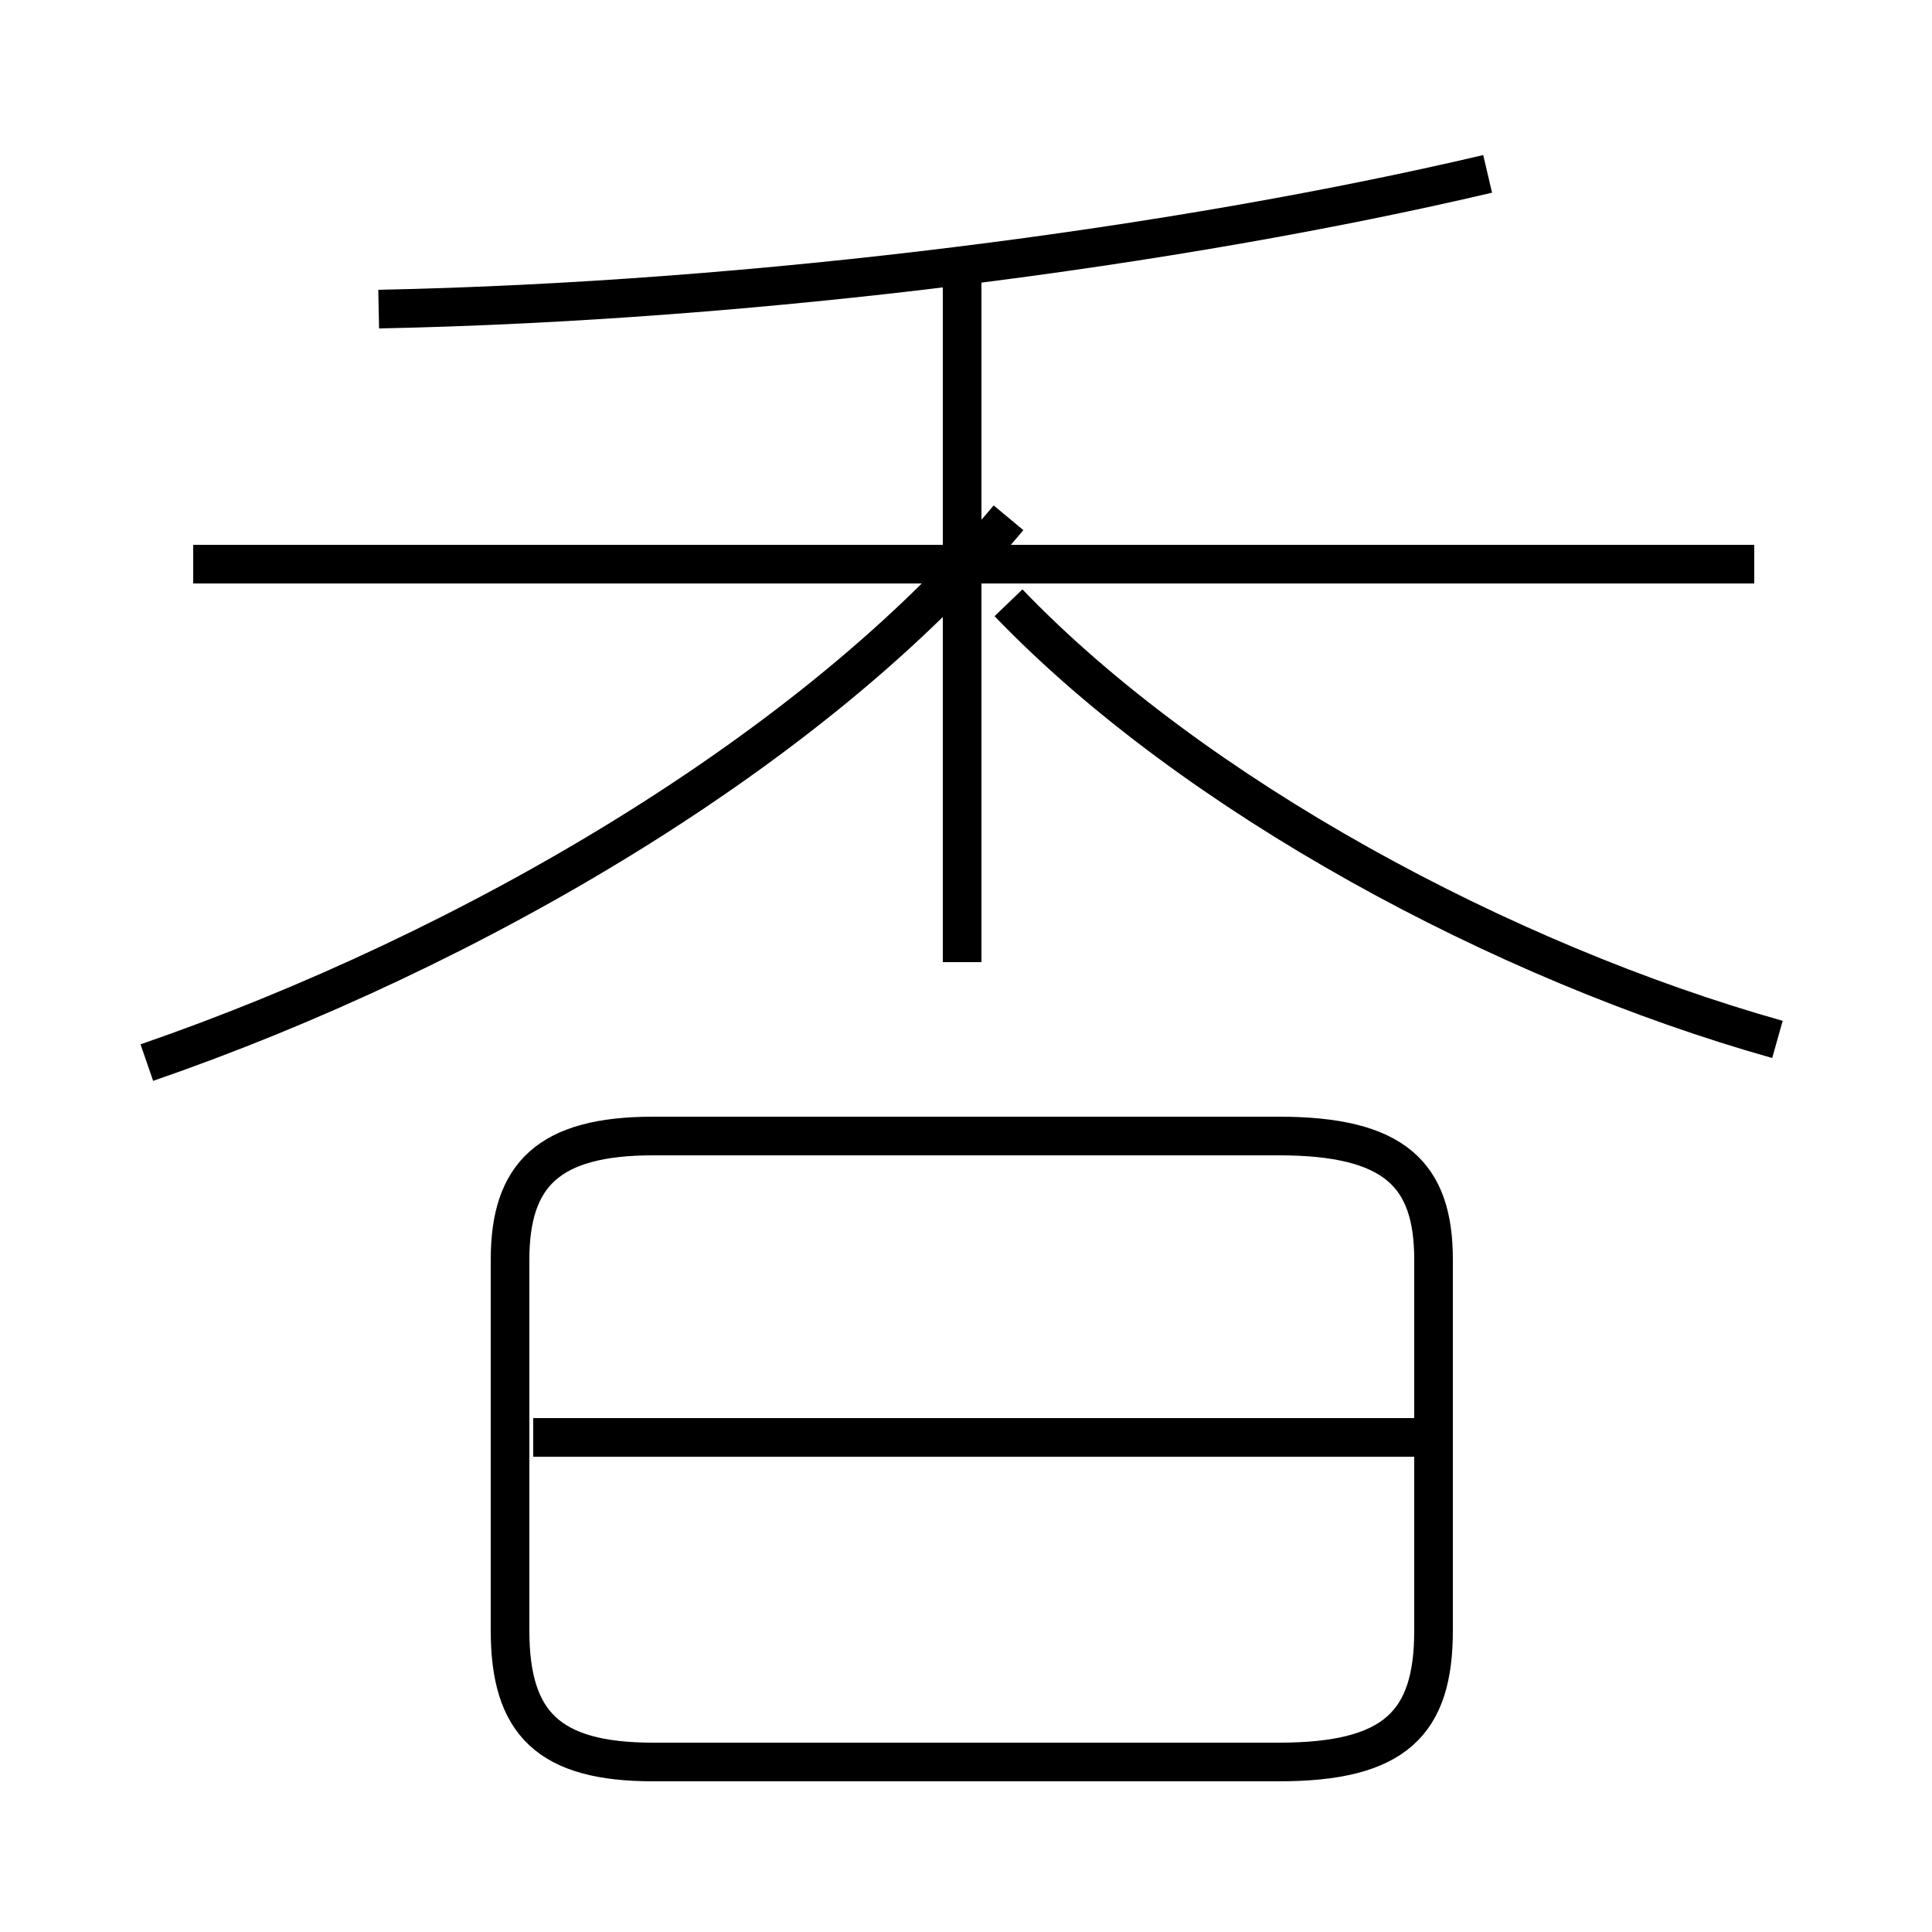 <?xml version='1.0' encoding='utf8'?>
<svg viewBox="0.0 -6.0 50.0 50.0" version="1.1" xmlns="http://www.w3.org/2000/svg">
<rect x="0.0" y="-6.0" width="50.0" height="50.0" fill="#808080" stroke="none"/>
<rect x="-1000" y="-1000" width="2000" height="2000" stroke="white" fill="white"/>
<g style="fill:white;stroke:#000000;  stroke-width:1">
<path d="M 16.9 -14.6 L 33.1 -14.6 C 36.1 -14.6 37.1 -13.6 37.1 -11.4 L 37.1 -1.8 C 37.1 0.6 36.1 1.6 33.1 1.6 L 16.9 1.6 C 14.2 1.6 13.2 0.6 13.2 -1.8 L 13.2 -11.4 C 13.2 -13.6 14.2 -14.6 16.9 -14.6 Z M 36.9 -6.8 L 13.8 -6.8 M 3.8 -16.5 C 12.2 -19.4 21.1 -24.6 26.1 -30.6 M 24.9 -19.1 L 24.9 -36.9 M 45.4 -29.4 L 5.0 -29.4 M 46.0 -17.1 C 38.9 -19.1 30.9 -23.4 26.1 -28.4 M 9.8 -36.0 C 19.6 -36.2 30.4 -37.6 38.5 -39.5" transform="translate(0.0, 38.0)" />
</g>
</svg>